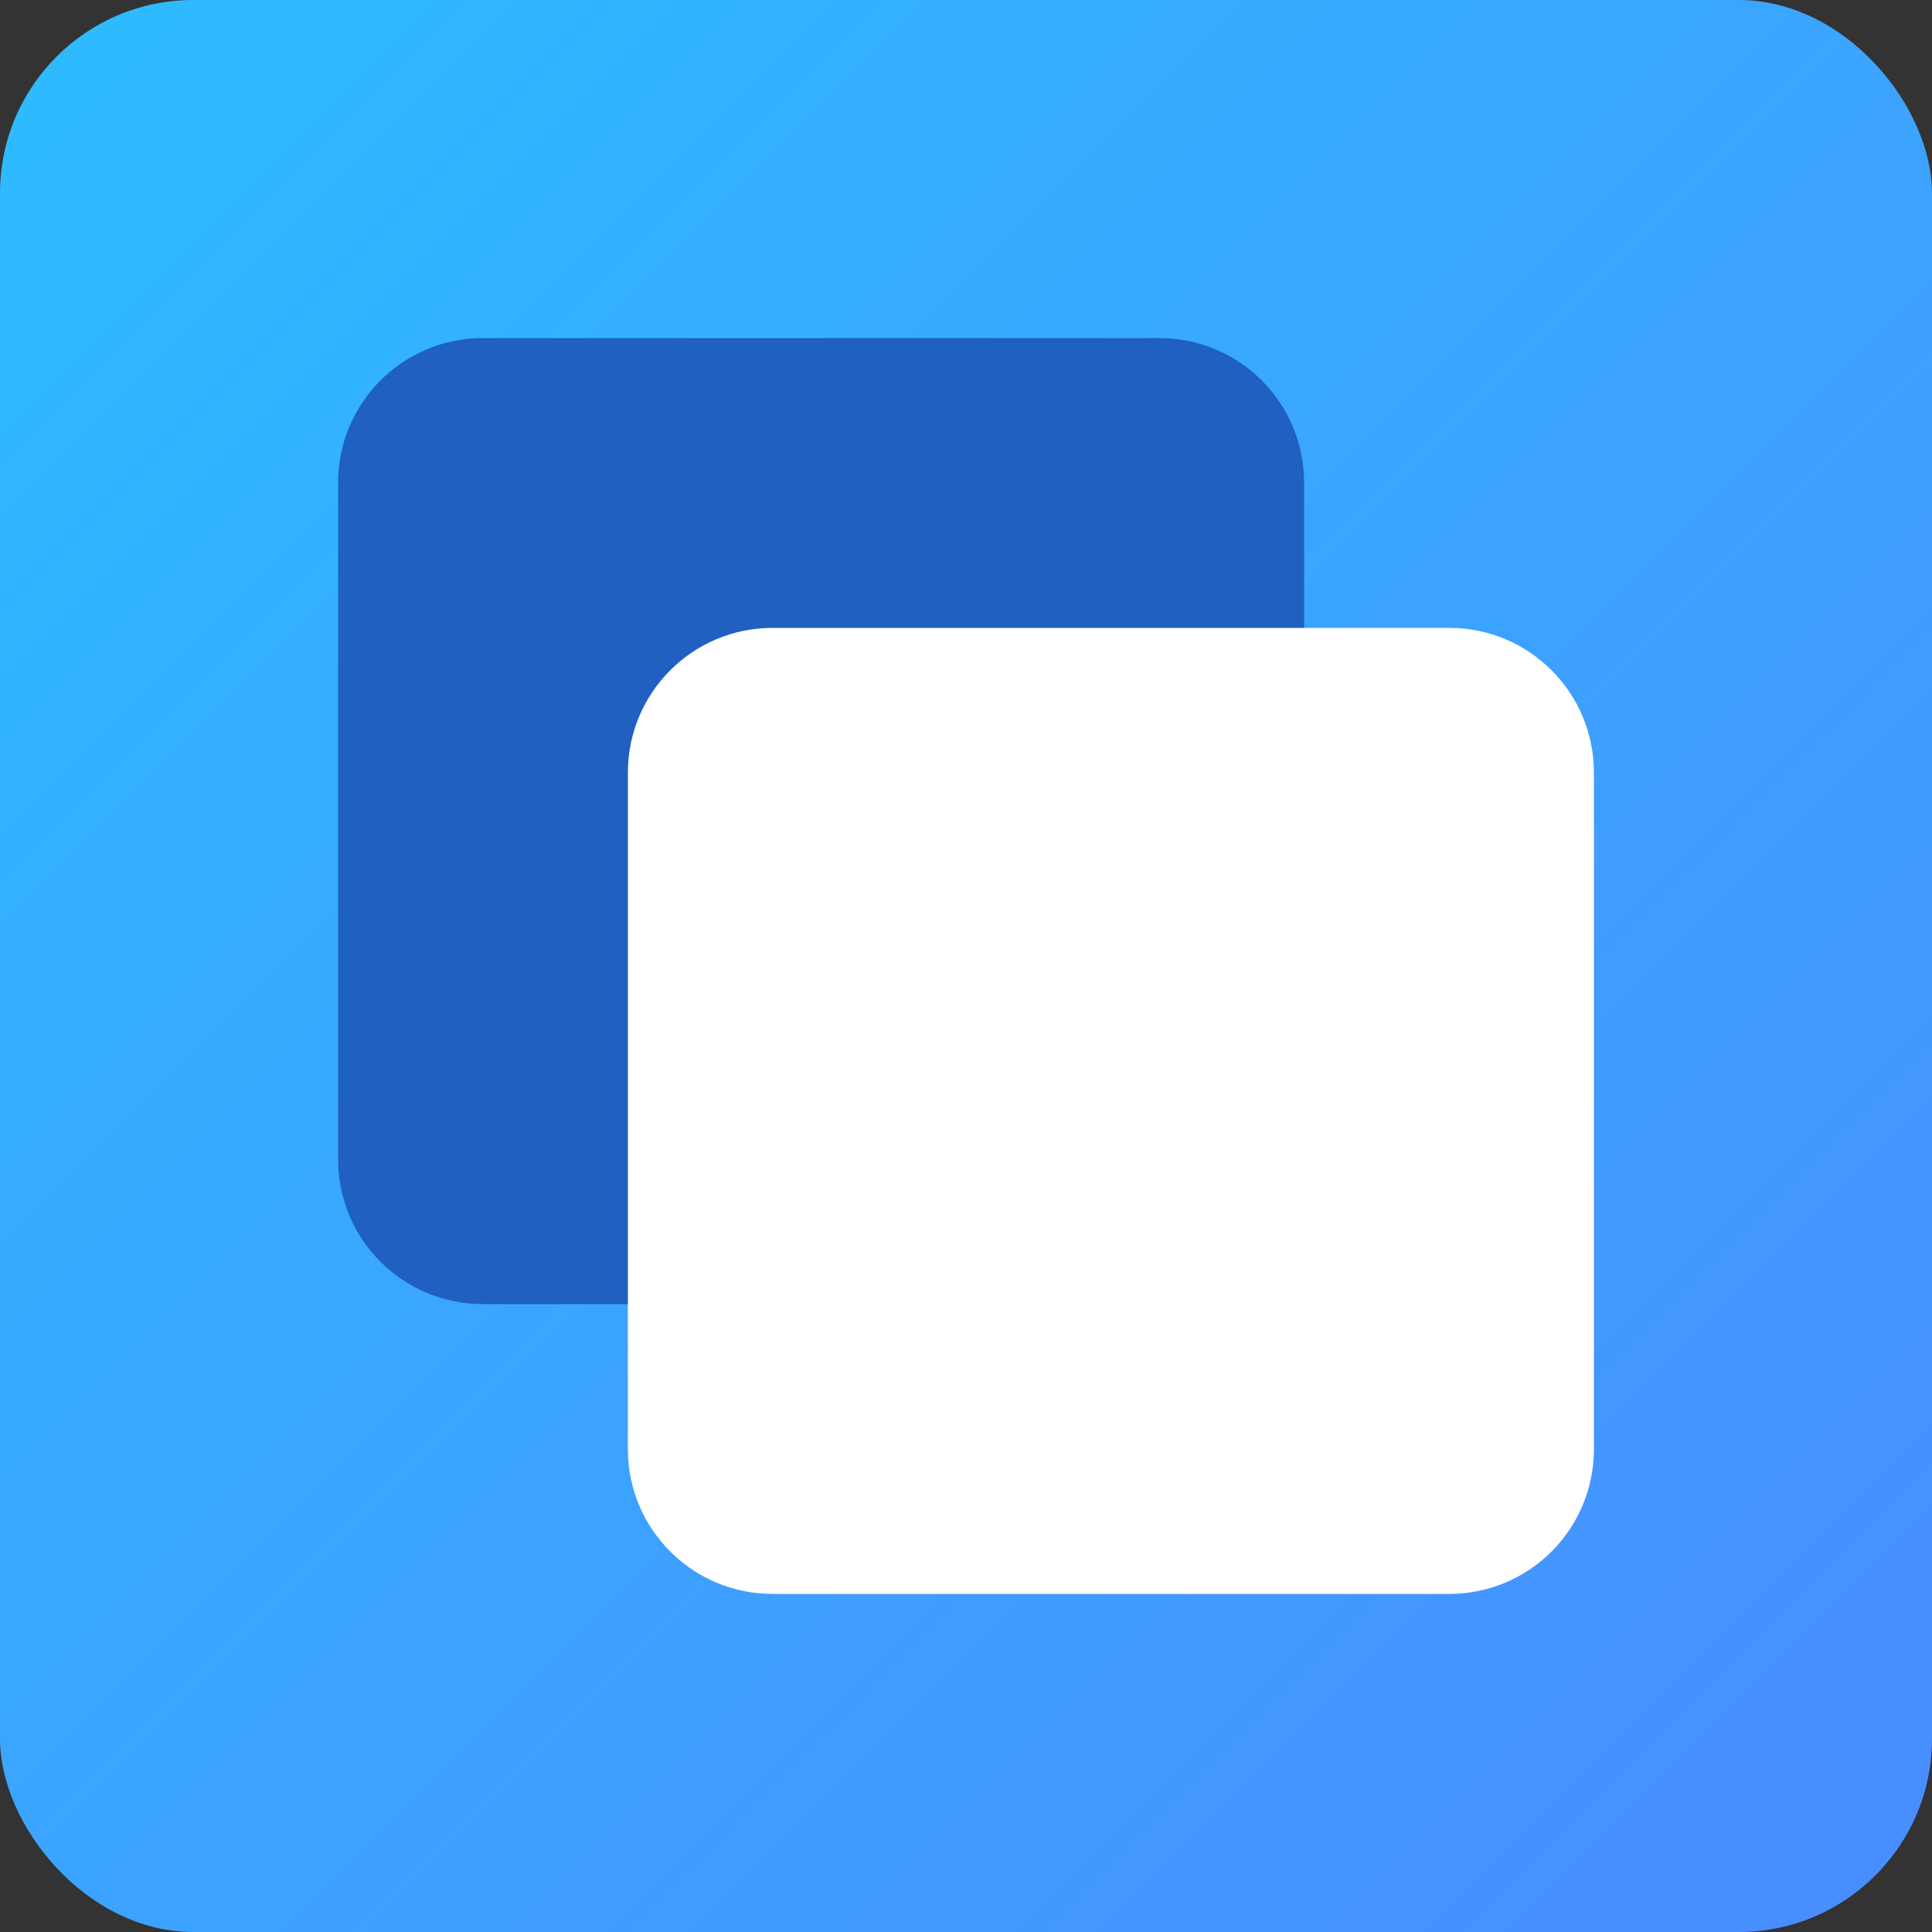 <?xml version="1.0" encoding="UTF-8"?>
<svg xmlns="http://www.w3.org/2000/svg" width="40" height="40" viewBox="0 0 40 40">
	<rect x="0" y="0" width="40" height="40" fill="#333333" stroke="none"/>
	<defs>
		<linearGradient x1="100%" y1="100%" x2="0%" y2="0%" id="a">
			<stop stop-color="#498CFF" offset="0%" />
			<stop stop-color="#2DBCFF" offset="100%" />
		</linearGradient>
	</defs>
	<g fill="none" fill-rule="evenodd">
		<rect fill="url(#a)" width="40" height="40" rx="4" />
		<path d="M15 15.995v14.01c0 .55.445.995.995.995h14.01c.55 0 .995-.445.995-.995v-14.01c0-.55-.445-.995-.995-.995h-14.01c-.55 0-.995.445-.995.995z" id="Rectangle-11-Copy" fill="url(#a)" />
		<path d="M7 9.995C7 8.34 8.34 7 9.995 7h14.01C25.66 7 27 8.34 27 9.995v14.01C27 25.66 25.66 27 24.005 27H9.995C8.34 27 7 25.66 7 24.005V9.995z" fill="#1F60C0" />
		<path d="M13 15.995C13 14.34 14.34 13 15.995 13h14.01C31.66 13 33 14.34 33 15.995v14.01C33 31.66 31.66 33 30.005 33h-14.01C14.34 33 13 31.66 13 30.005v-14.01z" fill="#FFF" />
	</g>
</svg>
